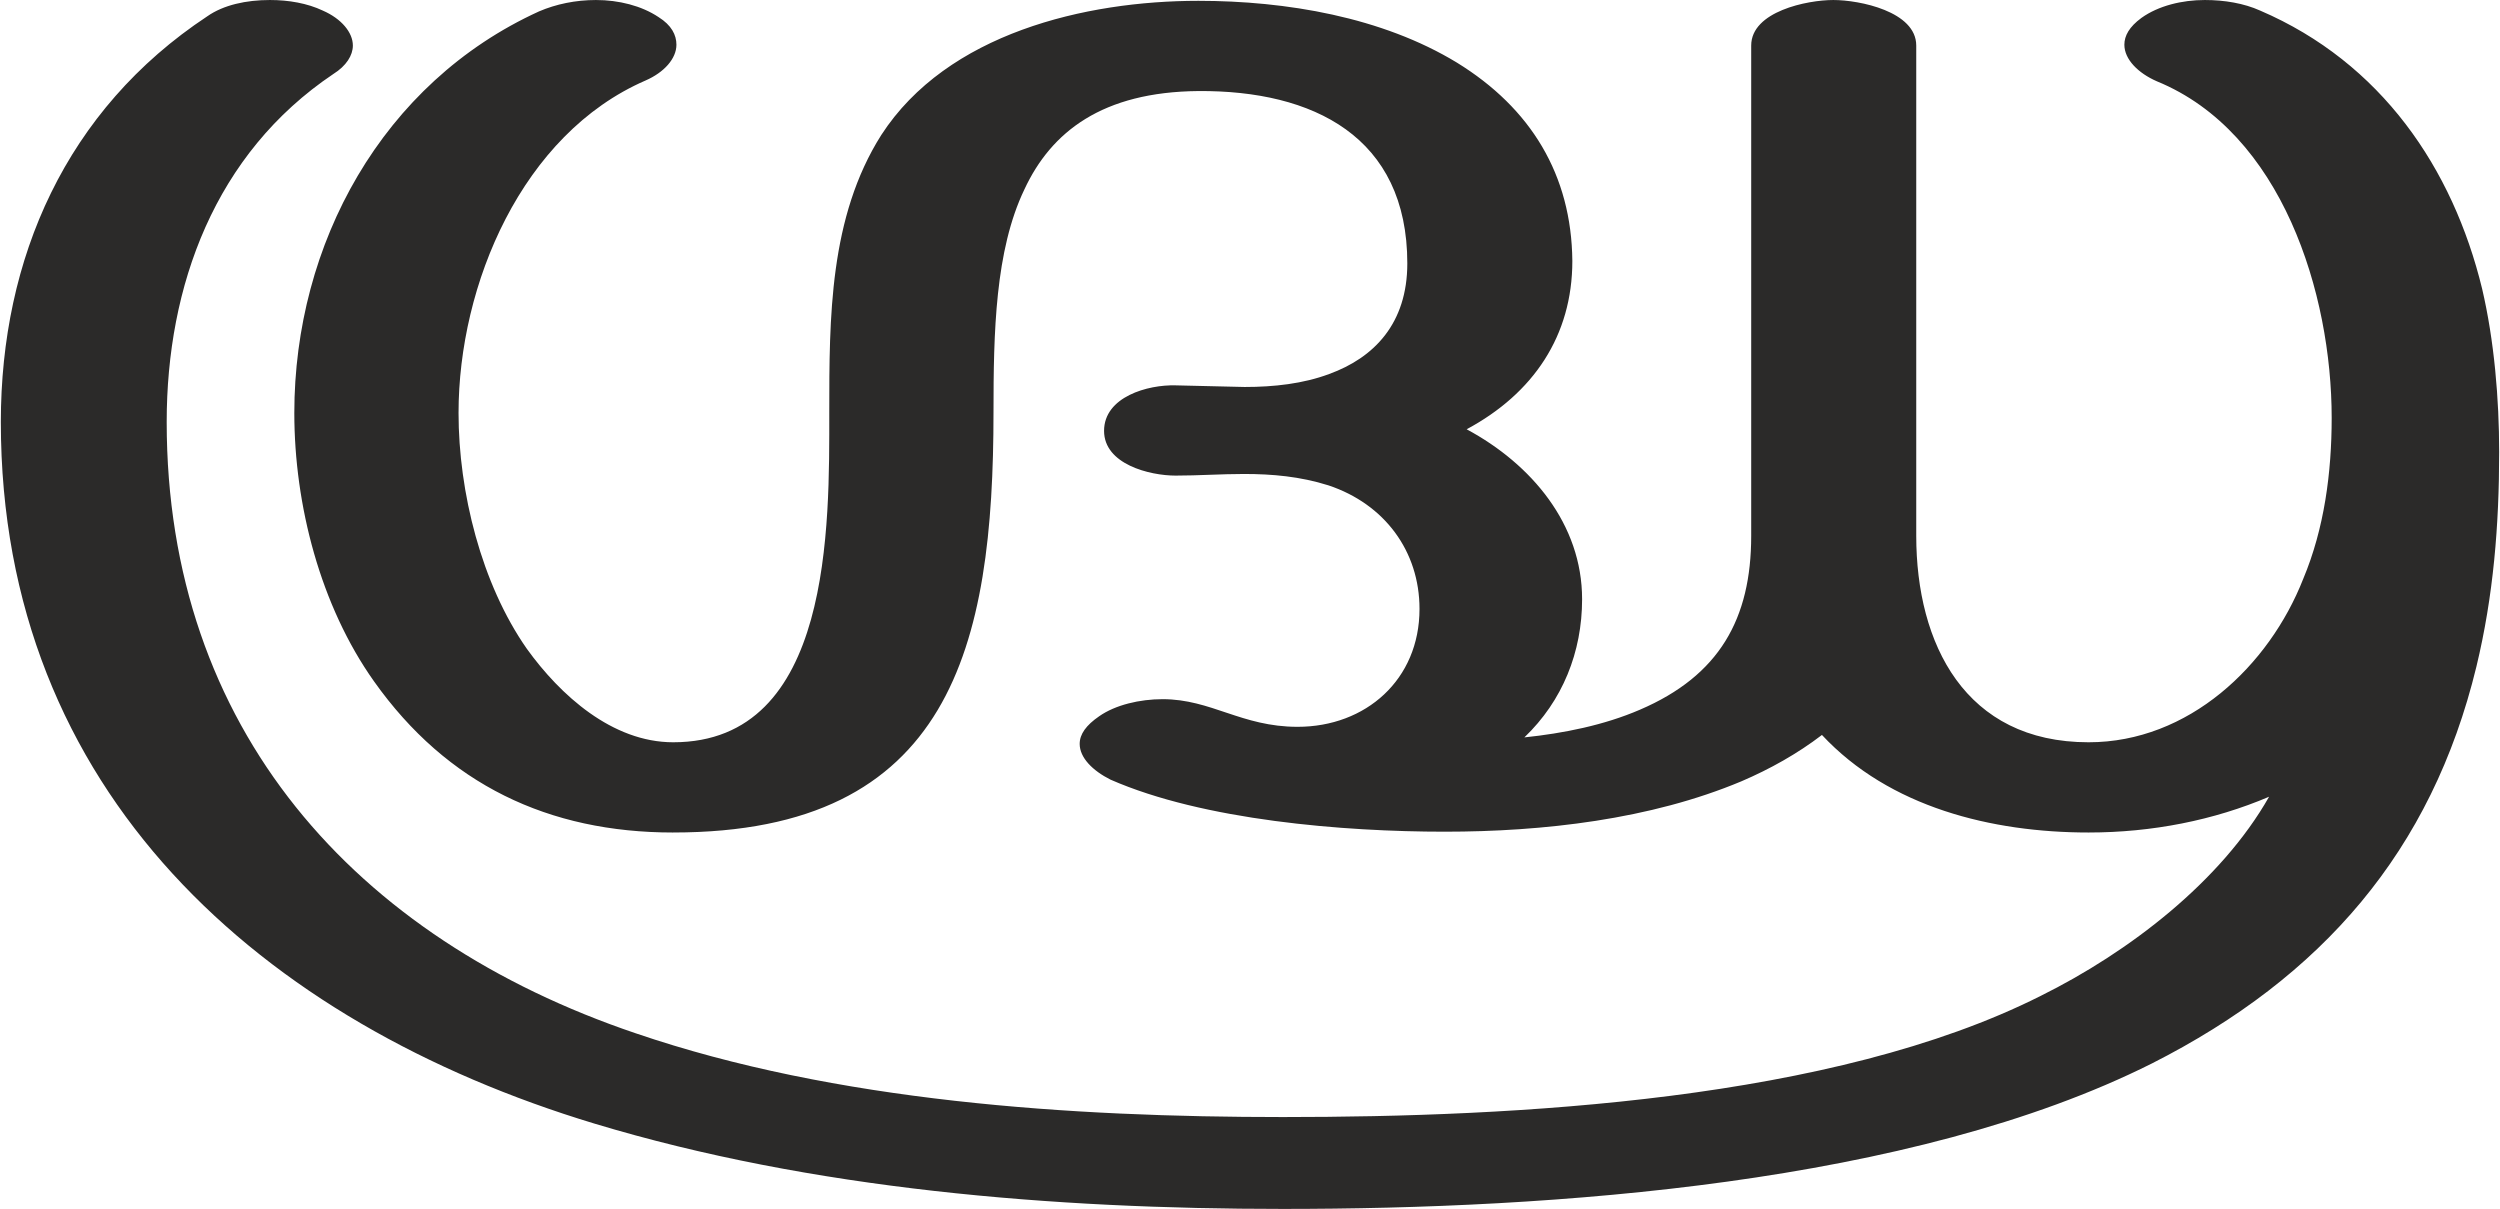 <?xml version="1.0" encoding="UTF-8"?>
<!DOCTYPE svg PUBLIC "-//W3C//DTD SVG 1.1//EN" "http://www.w3.org/Graphics/SVG/1.1/DTD/svg11.dtd">
<!-- Creator: CorelDRAW X8 -->
<svg xmlns="http://www.w3.org/2000/svg" xml:space="preserve" width="3073px" height="1486px" version="1.1" style="shape-rendering:geometricPrecision; text-rendering:geometricPrecision; image-rendering:optimizeQuality; fill-rule:evenodd; clip-rule:evenodd"
viewBox="0 0 3073 1487"
 xmlns:xlink="http://www.w3.org/1999/xlink">
 <defs>
  <style type="text/css">
   <![CDATA[
    .fil0 {fill:#2B2A29;fill-rule:nonzero}
   ]]>
  </style>
 </defs>
 <g id="Layer_x0020_1">
  <path class="fil0" d="M827 1024c342,0 394,-229 394,-517 0,-98 2,-199 38,-274 33,-71 96,-120 214,-121 141,-1 257,56 257,212 0,74 -41,116 -96,136 -32,12 -68,16 -104,16l-85 -2c-34,-1 -88,14 -88,56 0,41 56,55 88,55 28,0 56,-2 84,-2 35,0 69,3 104,14 69,23 112,81 112,152 0,87 -66,145 -150,145 -69,0 -106,-34 -166,-34 -28,0 -58,7 -78,21 -16,11 -24,22 -24,34 0,17 16,33 38,44 114,50 287,64 411,64 121,0 253,-15 365,-62 35,-15 69,-34 99,-57 83,89 209,120 328,120 78,0 154,-15 222,-44 -59,104 -172,191 -281,245 -256,129 -647,149 -932,149 -261,0 -550,-19 -796,-103 -346,-117 -577,-375 -577,-752 0,-167 59,-330 205,-428 16,-10 24,-23 24,-35 0,-16 -14,-33 -37,-43 -19,-9 -42,-13 -65,-13 -29,0 -57,6 -77,20 -174,115 -254,298 -254,499 0,455 320,739 730,863 268,81 565,105 847,105 330,0 772,-30 1069,-179 209,-106 344,-261 399,-488 21,-87 28,-174 28,-264 0,-65 -6,-137 -21,-201 -36,-148 -124,-278 -273,-342 -20,-9 -44,-13 -68,-13 -28,0 -57,7 -78,22 -15,11 -21,22 -21,33 0,18 17,35 40,45 154,63 215,261 215,414 0,67 -9,136 -35,198 -42,107 -141,201 -264,201 -152,0 -212,-121 -212,-254l0 -603c0,-42 -70,-56 -102,-56 -32,0 -101,14 -101,56l0 603c0,102 -39,172 -137,214 -44,19 -94,29 -142,34 47,-45 71,-105 71,-170 0,-92 -62,-166 -142,-209 82,-44 130,-115 130,-207 -1,-106 -51,-188 -142,-244 -92,-56 -210,-76 -318,-76 -139,0 -309,40 -390,165 -64,101 -64,225 -64,341 0,139 4,406 -192,406 -75,0 -139,-58 -180,-115 -56,-80 -84,-193 -84,-290 0,-158 78,-343 230,-409 23,-10 38,-27 38,-44 0,-12 -6,-24 -22,-34 -21,-14 -49,-21 -77,-21 -25,0 -49,5 -70,14 -193,88 -301,286 -301,494 0,113 32,237 98,330 90,127 215,186 368,186z"/>
 </g>
</svg>
